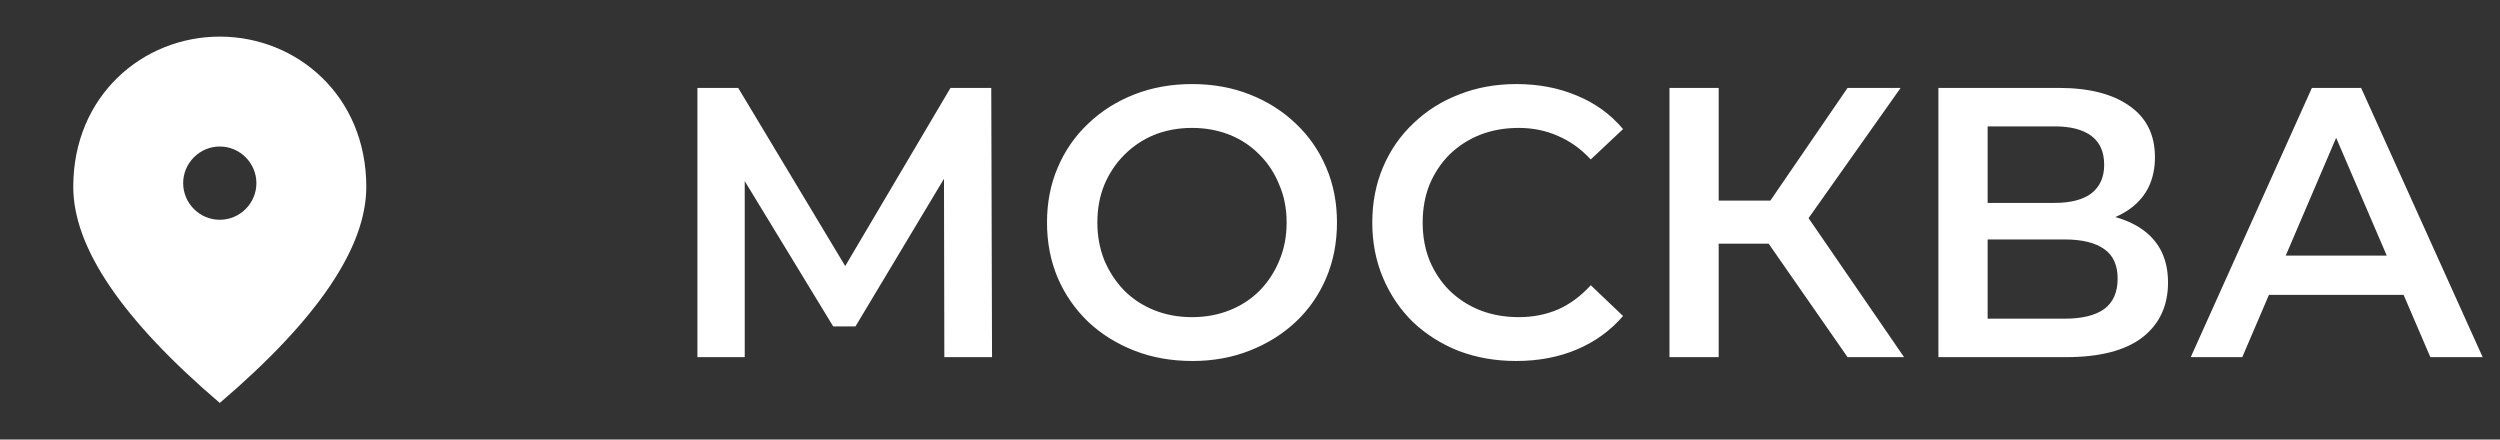 <svg width="91" height="16" viewBox="0 0 91 16" fill="none" xmlns="http://www.w3.org/2000/svg">
<rect x="0" y="0" width="91" height="16" fill="#333333" stroke="none"/>
<g clip-path="url(#clip0_1802_6320)">
<path d="M8 1.333C5.2 1.333 2.667 3.48 2.667 6.8C2.667 9.013 4.447 11.633 8 14.667C11.553 11.633 13.333 9.013 13.333 6.8C13.333 3.48 10.8 1.333 8 1.333ZM8 8C7.267 8 6.667 7.4 6.667 6.667C6.667 5.933 7.267 5.333 8 5.333C8.733 5.333 9.333 5.933 9.333 6.667C9.333 7.4 8.733 8 8 8Z" fill="white"/>
</g>
<path d="M25.386 13V3.2H26.87L31.168 10.354H30.37L34.598 3.2H36.082L36.11 13H34.374L34.36 5.902H34.724L31.14 11.88H30.328L26.688 5.902H27.108V13H25.386ZM43.403 13.14C42.637 13.14 41.932 13.014 41.288 12.762C40.645 12.51 40.084 12.16 39.608 11.712C39.133 11.255 38.764 10.723 38.502 10.116C38.241 9.5 38.111 8.828 38.111 8.1C38.111 7.372 38.241 6.705 38.502 6.098C38.764 5.482 39.133 4.95 39.608 4.502C40.084 4.045 40.645 3.69 41.288 3.438C41.932 3.186 42.633 3.06 43.389 3.06C44.154 3.06 44.854 3.186 45.489 3.438C46.133 3.69 46.693 4.045 47.169 4.502C47.645 4.95 48.013 5.482 48.275 6.098C48.536 6.705 48.666 7.372 48.666 8.1C48.666 8.828 48.536 9.5 48.275 10.116C48.013 10.732 47.645 11.264 47.169 11.712C46.693 12.16 46.133 12.51 45.489 12.762C44.854 13.014 44.158 13.14 43.403 13.14ZM43.389 11.544C43.883 11.544 44.34 11.46 44.761 11.292C45.181 11.124 45.544 10.886 45.852 10.578C46.16 10.261 46.398 9.897 46.566 9.486C46.744 9.066 46.833 8.604 46.833 8.1C46.833 7.596 46.744 7.139 46.566 6.728C46.398 6.308 46.16 5.944 45.852 5.636C45.544 5.319 45.181 5.076 44.761 4.908C44.34 4.74 43.883 4.656 43.389 4.656C42.894 4.656 42.437 4.74 42.017 4.908C41.606 5.076 41.242 5.319 40.925 5.636C40.617 5.944 40.374 6.308 40.197 6.728C40.029 7.139 39.944 7.596 39.944 8.1C39.944 8.595 40.029 9.052 40.197 9.472C40.374 9.892 40.617 10.261 40.925 10.578C41.233 10.886 41.596 11.124 42.017 11.292C42.437 11.46 42.894 11.544 43.389 11.544ZM55.187 13.14C54.44 13.14 53.745 13.019 53.101 12.776C52.466 12.524 51.911 12.174 51.435 11.726C50.968 11.269 50.604 10.732 50.343 10.116C50.081 9.5 49.951 8.828 49.951 8.1C49.951 7.372 50.081 6.7 50.343 6.084C50.604 5.468 50.973 4.936 51.449 4.488C51.925 4.031 52.48 3.681 53.115 3.438C53.749 3.186 54.445 3.06 55.201 3.06C56.003 3.06 56.736 3.2 57.399 3.48C58.061 3.751 58.621 4.157 59.079 4.698L57.903 5.804C57.548 5.421 57.151 5.137 56.713 4.95C56.274 4.754 55.798 4.656 55.285 4.656C54.771 4.656 54.3 4.74 53.871 4.908C53.451 5.076 53.082 5.314 52.765 5.622C52.457 5.93 52.214 6.294 52.037 6.714C51.869 7.134 51.785 7.596 51.785 8.1C51.785 8.604 51.869 9.066 52.037 9.486C52.214 9.906 52.457 10.27 52.765 10.578C53.082 10.886 53.451 11.124 53.871 11.292C54.3 11.46 54.771 11.544 55.285 11.544C55.798 11.544 56.274 11.451 56.713 11.264C57.151 11.068 57.548 10.774 57.903 10.382L59.079 11.502C58.621 12.034 58.061 12.44 57.399 12.72C56.736 13 55.999 13.14 55.187 13.14ZM67.251 13L63.932 8.226L65.403 7.316L69.308 13H67.251ZM60.769 13V3.2H62.56V13H60.769ZM62.014 8.87V7.302H65.319V8.87H62.014ZM65.57 8.31L63.904 8.086L67.251 3.2H69.183L65.57 8.31ZM70.558 13V3.2H74.94C76.041 3.2 76.9 3.419 77.516 3.858C78.132 4.287 78.44 4.908 78.44 5.72C78.44 6.523 78.146 7.143 77.558 7.582C76.97 8.011 76.195 8.226 75.234 8.226L75.486 7.722C76.578 7.722 77.422 7.941 78.02 8.38C78.617 8.819 78.916 9.453 78.916 10.284C78.916 11.133 78.603 11.801 77.978 12.286C77.353 12.762 76.428 13 75.206 13H70.558ZM72.35 11.6H75.15C75.784 11.6 76.265 11.483 76.592 11.25C76.918 11.007 77.082 10.639 77.082 10.144C77.082 9.649 76.918 9.29 76.592 9.066C76.265 8.833 75.784 8.716 75.15 8.716H72.35V11.6ZM72.35 7.386H74.786C75.374 7.386 75.822 7.269 76.13 7.036C76.438 6.793 76.592 6.448 76.592 6C76.592 5.533 76.438 5.183 76.13 4.95C75.822 4.717 75.374 4.6 74.786 4.6H72.35V7.386ZM79.743 13L84.153 3.2H85.945L90.369 13H88.465L84.671 4.166H85.399L81.619 13H79.743ZM81.773 10.732L82.263 9.304H87.555L88.045 10.732H81.773Z" fill="white"/>
<defs>
<clipPath id="clip0_1802_6320">
<rect width="16" height="16" fill="white"/>
</clipPath>
</defs>
</svg>
